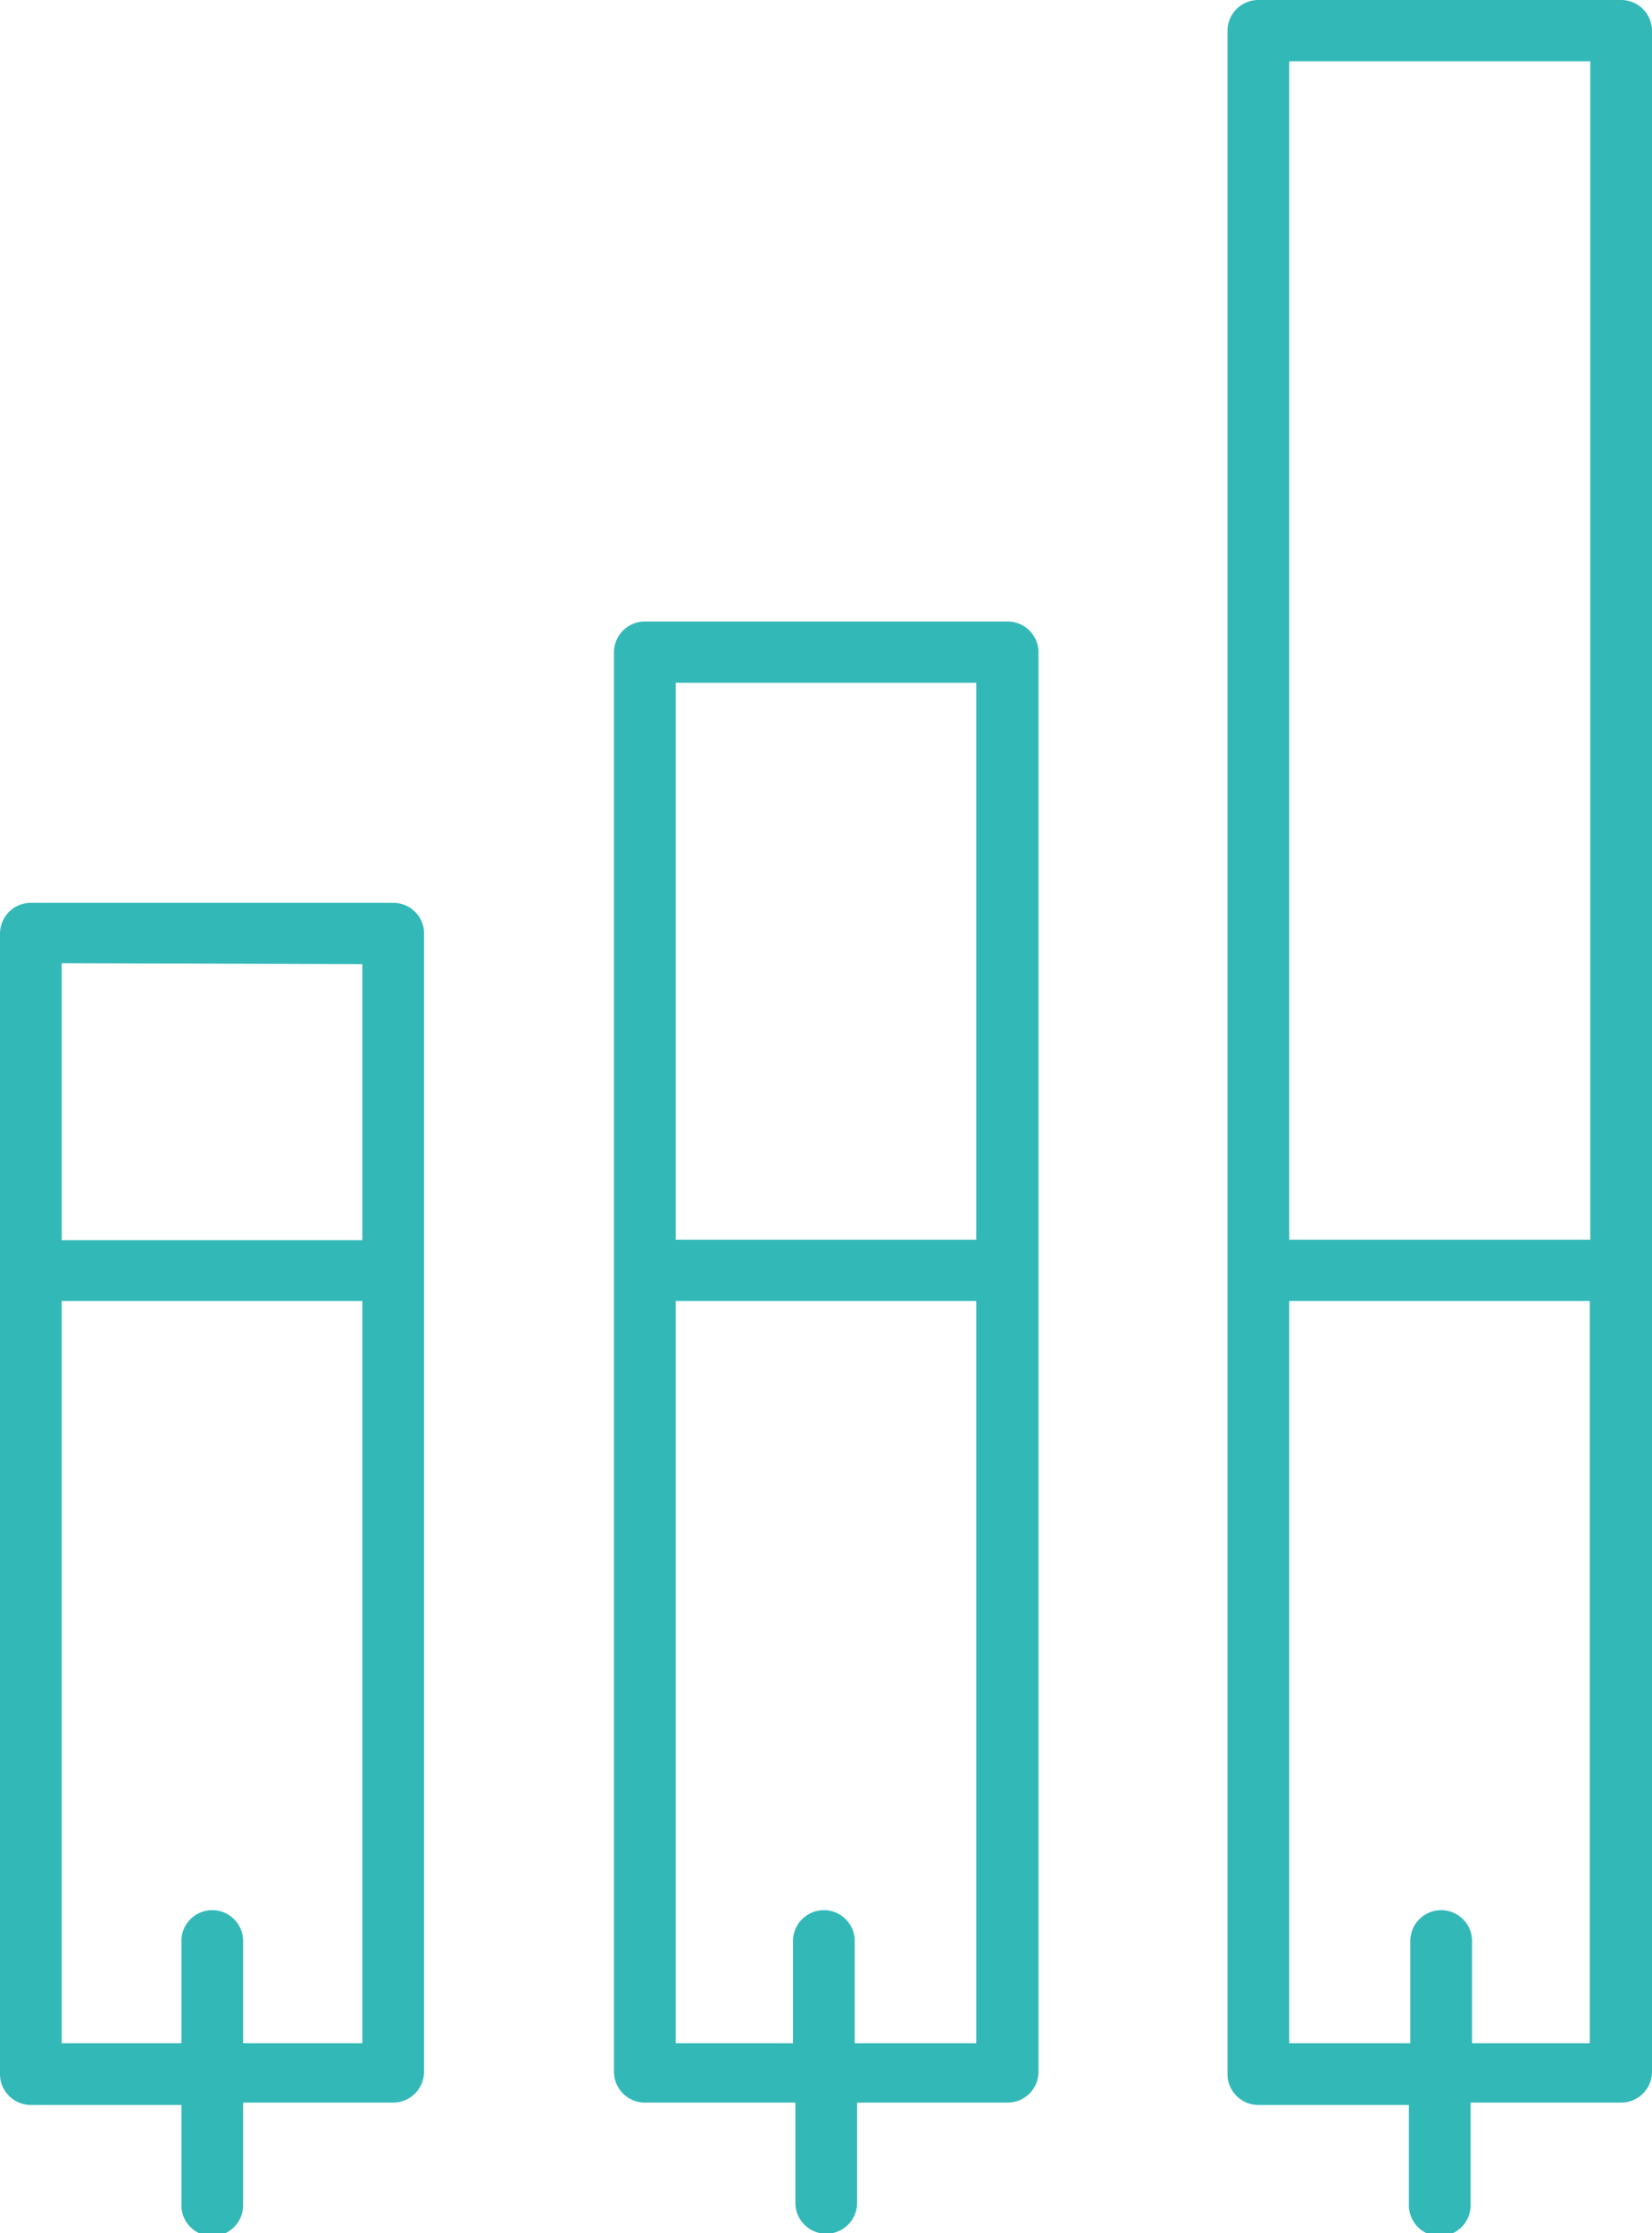 <svg xmlns="http://www.w3.org/2000/svg" viewBox="0 0 34.79 47"><defs><style>.cls-1{fill:#33b8b8;}</style></defs><title>Asset 4</title><g id="Layer_2" data-name="Layer 2"><g id="Featured_Blog_Posts" data-name="Featured Blog Posts"><path class="cls-1" d="M8.28,19H.65a.65.65,0,0,0-.65.65v24a.65.65,0,0,0,.65.65H3.82v2.11a.65.65,0,0,0,1.3,0V44.25H8.28a.65.65,0,0,0,.65-.65v-24A.65.65,0,0,0,8.28,19Zm-.65,1.29v5.81H1.3V20.27ZM5.12,43V40.85a.65.65,0,0,0-1.3,0V43H1.3V27.38H7.63V43Z"/><path class="cls-1" d="M21.21,13.08H13.58a.65.65,0,0,0-.65.65V43.6a.65.65,0,0,0,.65.65h3.17v2.11a.65.65,0,0,0,1.3,0V44.25h3.17a.65.65,0,0,0,.65-.65V13.73A.65.65,0,0,0,21.21,13.08Zm-.65,1.29V26.09H14.23V14.37ZM18,43V40.85a.65.65,0,0,0-1.3,0V43H14.23V27.38h6.33V43Z"/><path class="cls-1" d="M34.14,0H26.5a.65.65,0,0,0-.65.65v43a.65.65,0,0,0,.65.65h3.17v2.11a.65.65,0,0,0,1.3,0V44.25h3.17a.65.65,0,0,0,.65-.65V.65A.65.65,0,0,0,34.14,0Zm-.65,1.29V26.09H27.15V1.29ZM31,43V40.85a.65.65,0,0,0-1.3,0V43H27.15V27.38h6.33V43Z"/></g></g></svg>